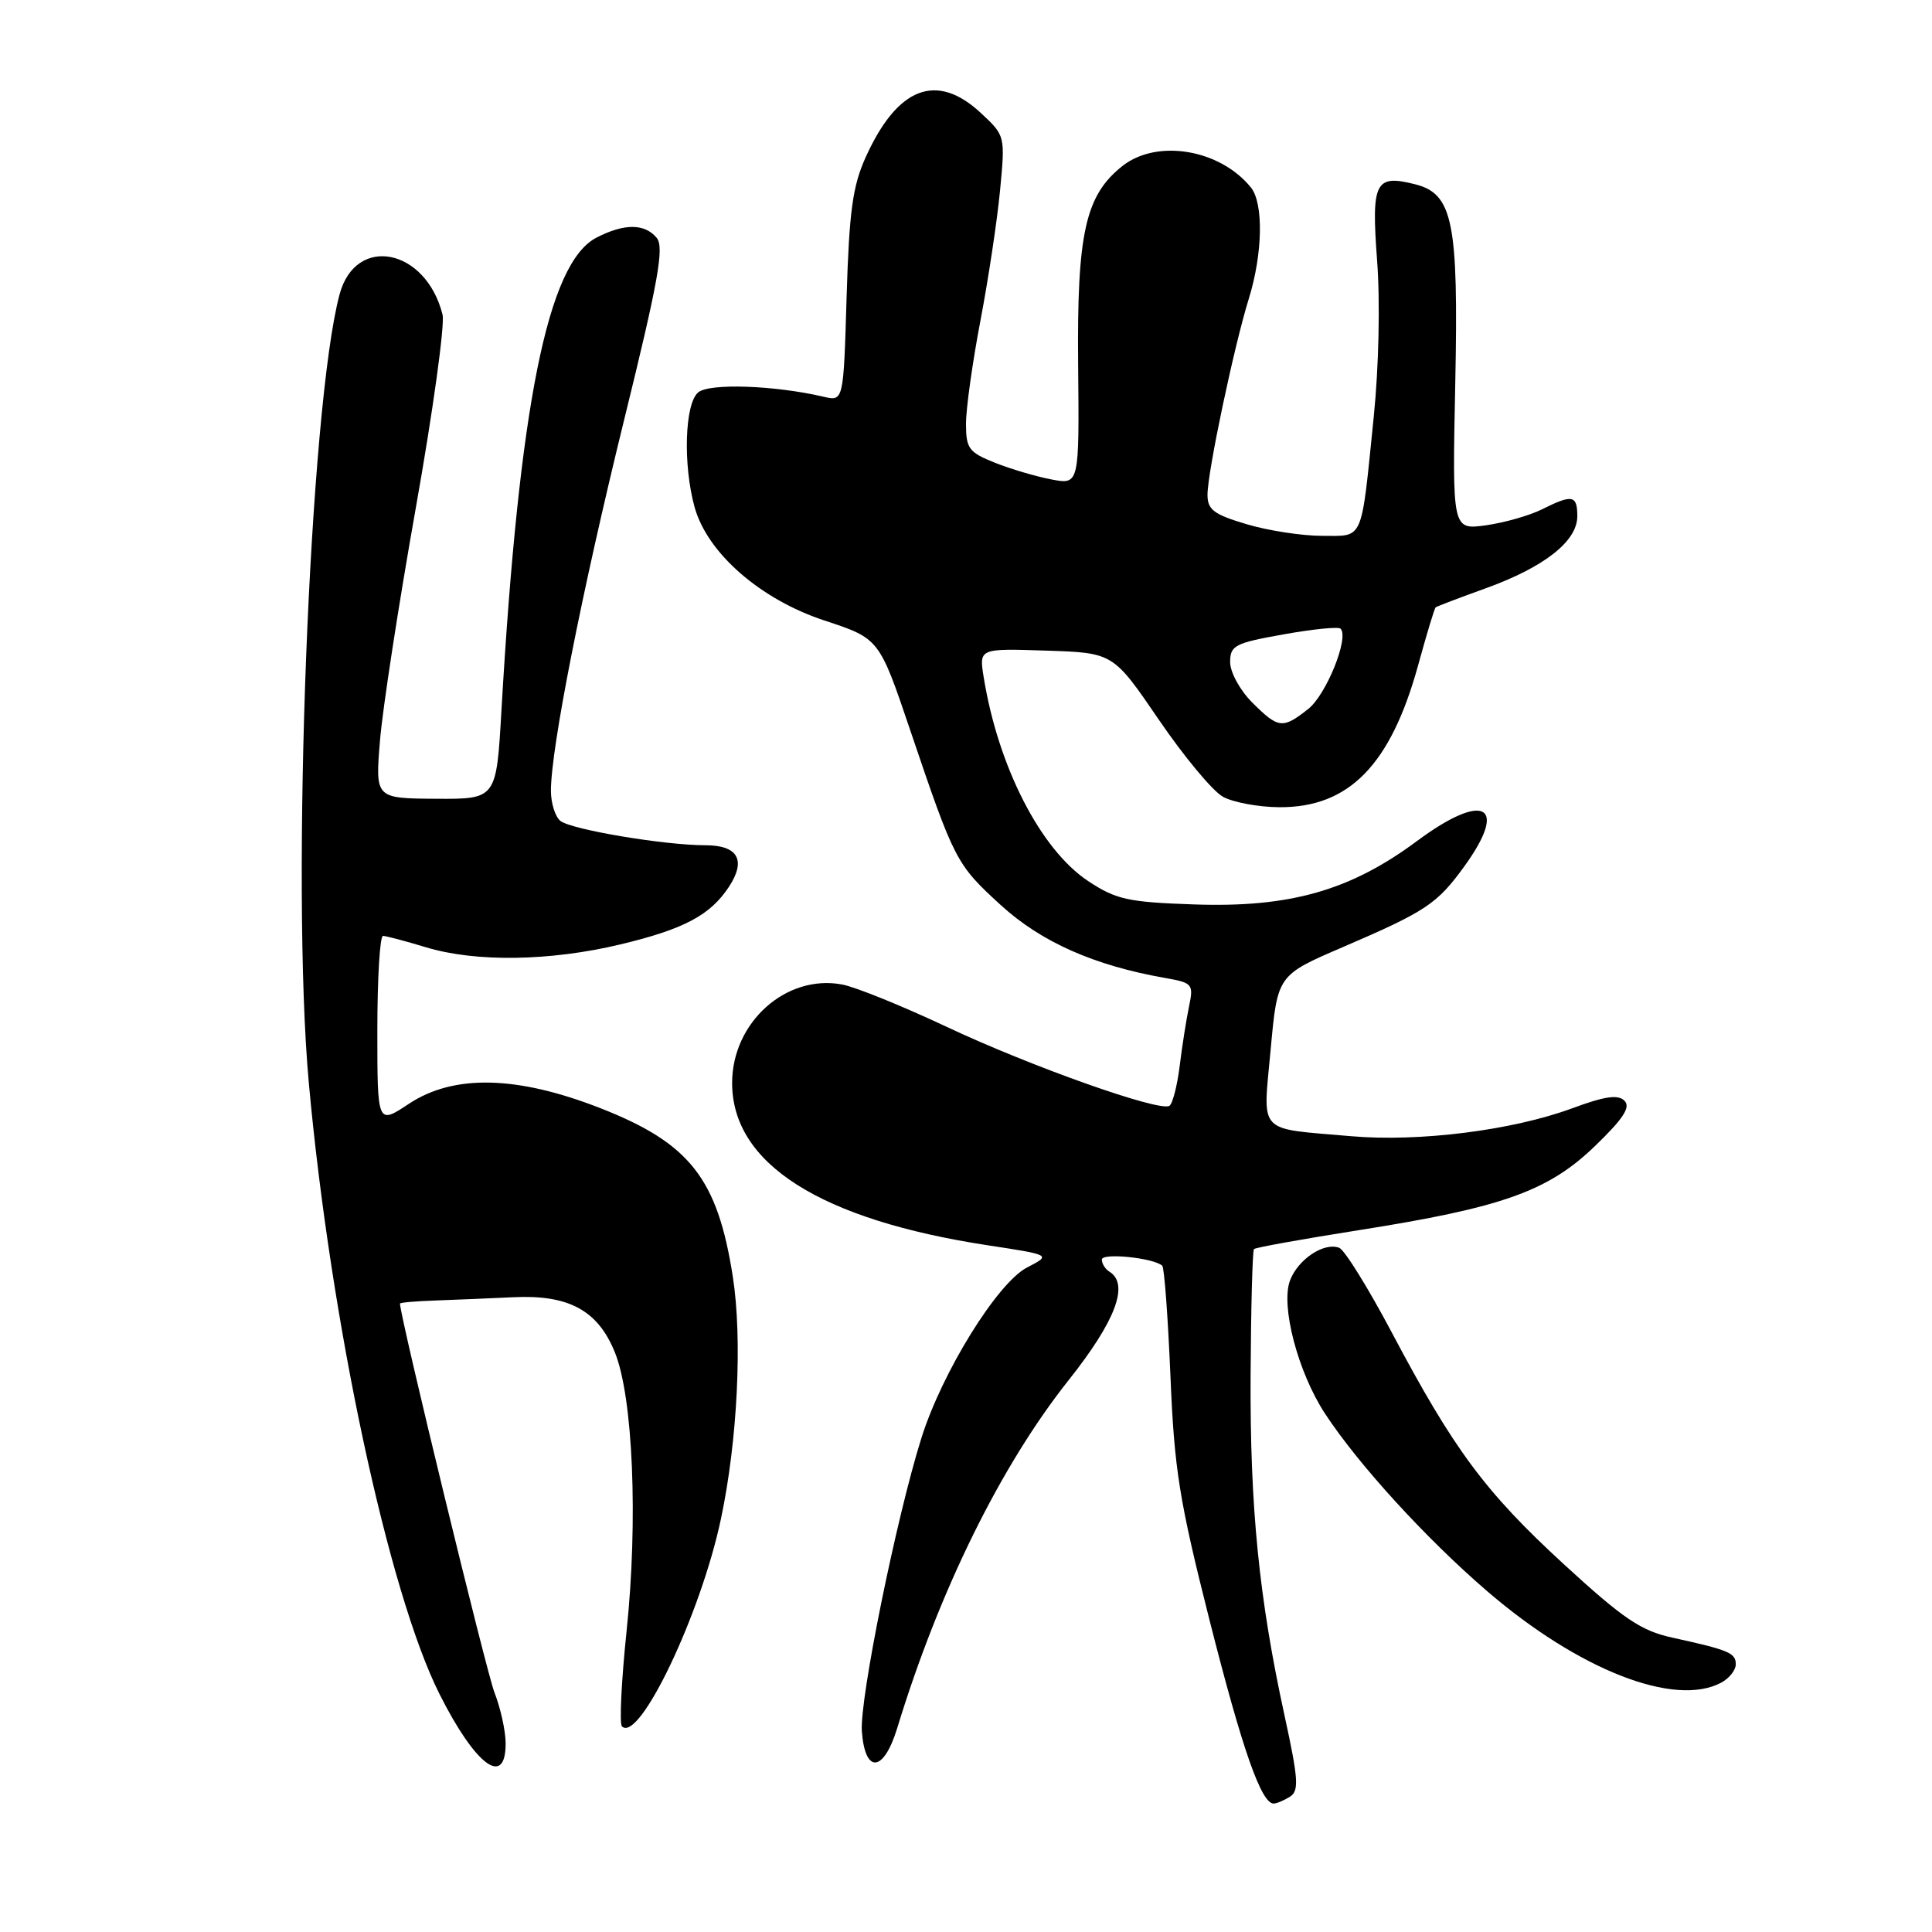 <?xml version="1.0" encoding="UTF-8" standalone="no"?>
<!DOCTYPE svg PUBLIC "-//W3C//DTD SVG 1.1//EN" "http://www.w3.org/Graphics/SVG/1.1/DTD/svg11.dtd" >
<svg xmlns="http://www.w3.org/2000/svg" xmlns:xlink="http://www.w3.org/1999/xlink" version="1.1" viewBox="0 0 256 256">
 <g >
 <path fill="currentColor"
d=" M 170.93 238.07 C 172.15 237.29 172.04 235.74 170.21 227.33 C 166.82 211.79 165.62 199.74 165.71 182.19 C 165.76 173.21 165.96 165.71 166.16 165.51 C 166.36 165.30 172.60 164.18 180.01 163.01 C 199.04 160.01 205.13 157.85 211.33 151.87 C 215.11 148.22 216.10 146.70 215.25 145.85 C 214.40 145.00 212.65 145.25 208.31 146.86 C 200.39 149.78 188.03 151.34 179.00 150.55 C 166.43 149.45 167.34 150.43 168.37 139.06 C 169.27 129.22 169.27 129.22 177.88 125.52 C 188.95 120.76 190.42 119.78 194.02 114.81 C 199.96 106.62 196.65 104.84 187.76 111.44 C 178.92 118.01 170.90 120.29 158.18 119.84 C 149.44 119.54 147.89 119.19 144.19 116.75 C 137.88 112.57 132.25 101.58 130.34 89.71 C 129.73 85.92 129.73 85.92 138.62 86.21 C 147.50 86.50 147.50 86.50 153.54 95.35 C 156.86 100.22 160.68 104.82 162.04 105.57 C 163.39 106.32 166.75 106.94 169.50 106.96 C 178.75 107.02 184.28 101.36 187.92 88.11 C 189.04 84.04 190.07 80.61 190.23 80.48 C 190.38 80.35 193.38 79.21 196.90 77.94 C 204.64 75.14 209.00 71.71 209.00 68.41 C 209.00 65.60 208.36 65.47 204.30 67.50 C 202.65 68.32 199.30 69.27 196.86 69.61 C 192.43 70.21 192.43 70.21 192.83 50.78 C 193.27 29.37 192.52 25.67 187.48 24.41 C 182.21 23.08 181.70 24.12 182.47 34.47 C 182.89 39.98 182.70 48.61 182.03 55.21 C 180.32 72.02 180.77 71.00 175.16 71.00 C 172.52 71.00 168.03 70.31 165.18 69.46 C 160.84 68.17 160.00 67.54 160.00 65.57 C 160.00 62.54 163.50 45.95 165.47 39.59 C 167.32 33.64 167.45 26.94 165.75 24.84 C 161.66 19.78 153.33 18.38 148.75 21.98 C 143.81 25.87 142.69 30.89 142.86 48.36 C 143.01 64.23 143.01 64.23 139.33 63.53 C 137.31 63.15 133.93 62.15 131.82 61.31 C 128.37 59.93 128.00 59.43 128.00 56.14 C 128.00 54.14 128.86 48.00 129.91 42.50 C 130.96 37.00 132.13 29.24 132.51 25.25 C 133.20 18.01 133.20 17.99 130.00 15.00 C 124.12 9.51 118.92 11.50 114.70 20.85 C 112.98 24.65 112.52 28.03 112.18 39.34 C 111.77 53.19 111.77 53.19 109.13 52.57 C 102.69 51.06 94.00 50.75 92.52 51.99 C 90.73 53.47 90.48 61.57 92.04 67.21 C 93.73 73.29 100.75 79.42 109.24 82.22 C 116.50 84.61 116.50 84.61 120.61 96.76 C 126.48 114.10 126.69 114.52 132.61 119.93 C 137.96 124.82 144.97 127.93 154.35 129.58 C 158.04 130.23 158.17 130.39 157.55 133.38 C 157.19 135.10 156.63 138.65 156.31 141.28 C 155.98 143.91 155.37 146.27 154.95 146.53 C 153.62 147.35 136.51 141.28 125.46 136.07 C 119.61 133.32 113.37 130.78 111.58 130.45 C 104.16 129.06 97.01 135.47 97.01 143.50 C 97.01 154.20 108.69 161.62 130.90 165.01 C 139.30 166.29 139.30 166.29 136.09 167.95 C 132.16 169.98 124.82 181.84 122.09 190.55 C 118.76 201.14 113.89 225.16 114.20 229.41 C 114.62 235.08 117.08 234.87 118.88 229.00 C 124.46 210.73 132.62 194.18 141.63 182.84 C 147.84 175.01 149.67 170.15 147.00 168.50 C 146.45 168.16 146.00 167.44 146.00 166.90 C 146.00 165.97 152.83 166.67 154.00 167.71 C 154.28 167.96 154.76 174.54 155.09 182.33 C 155.60 194.72 156.25 198.79 160.27 214.68 C 164.62 231.85 167.13 239.02 168.78 238.98 C 169.17 238.98 170.14 238.56 170.93 238.07 Z  M 67.00 231.02 C 67.00 229.38 66.33 226.34 65.52 224.27 C 64.44 221.51 53.00 174.43 53.00 172.73 C 53.00 172.59 55.14 172.41 57.75 172.32 C 60.36 172.23 64.97 172.03 68.00 171.89 C 75.37 171.53 79.23 173.63 81.48 179.21 C 83.88 185.15 84.56 201.44 83.03 216.08 C 82.34 222.70 82.06 228.40 82.41 228.75 C 84.69 231.02 92.86 213.90 95.53 201.25 C 97.73 190.87 98.39 177.41 97.10 169.15 C 95.07 156.15 91.40 151.48 79.56 146.84 C 68.51 142.52 60.13 142.32 54.18 146.26 C 50.00 149.03 50.00 149.03 50.00 136.51 C 50.00 129.63 50.34 124.00 50.75 124.01 C 51.16 124.02 53.71 124.69 56.41 125.51 C 63.02 127.52 72.87 127.37 82.20 125.14 C 90.63 123.12 94.12 121.27 96.60 117.49 C 98.90 113.97 97.78 112.00 93.47 112.00 C 88.03 112.00 75.66 109.92 74.25 108.77 C 73.56 108.21 73.00 106.41 73.00 104.78 C 73.00 99.18 77.08 78.51 82.67 55.76 C 87.25 37.16 88.04 32.75 87.01 31.51 C 85.42 29.60 82.70 29.59 79.03 31.49 C 72.57 34.82 68.78 53.70 66.44 94.20 C 65.77 105.89 65.77 105.89 57.75 105.84 C 49.72 105.79 49.72 105.79 50.35 98.14 C 50.69 93.94 52.83 80.05 55.10 67.28 C 57.37 54.51 58.96 42.99 58.64 41.69 C 56.43 32.89 47.14 31.06 45.00 38.99 C 41.01 53.82 38.53 117.28 40.92 143.50 C 43.81 175.20 51.48 211.05 58.25 224.50 C 63.00 233.94 67.00 236.92 67.00 231.02 Z  M 228.07 222.96 C 229.13 222.40 230.00 221.30 230.00 220.53 C 230.00 219.02 229.10 218.64 221.57 216.99 C 217.43 216.08 215.12 214.52 207.24 207.29 C 196.80 197.70 192.64 192.10 184.37 176.47 C 181.27 170.62 178.16 165.61 177.45 165.34 C 175.45 164.57 172.01 166.85 170.94 169.65 C 169.66 173.01 171.99 181.86 175.59 187.34 C 180.00 194.06 188.95 203.86 197.00 210.79 C 209.16 221.27 221.90 226.26 228.07 222.96 Z  M 165.92 93.08 C 164.30 91.46 163.00 89.07 163.00 87.74 C 163.00 85.53 163.61 85.21 170.06 84.06 C 173.95 83.36 177.35 83.02 177.63 83.30 C 178.80 84.47 175.74 92.06 173.34 93.95 C 169.95 96.62 169.40 96.55 165.92 93.08 Z "/>
</g>
</svg>